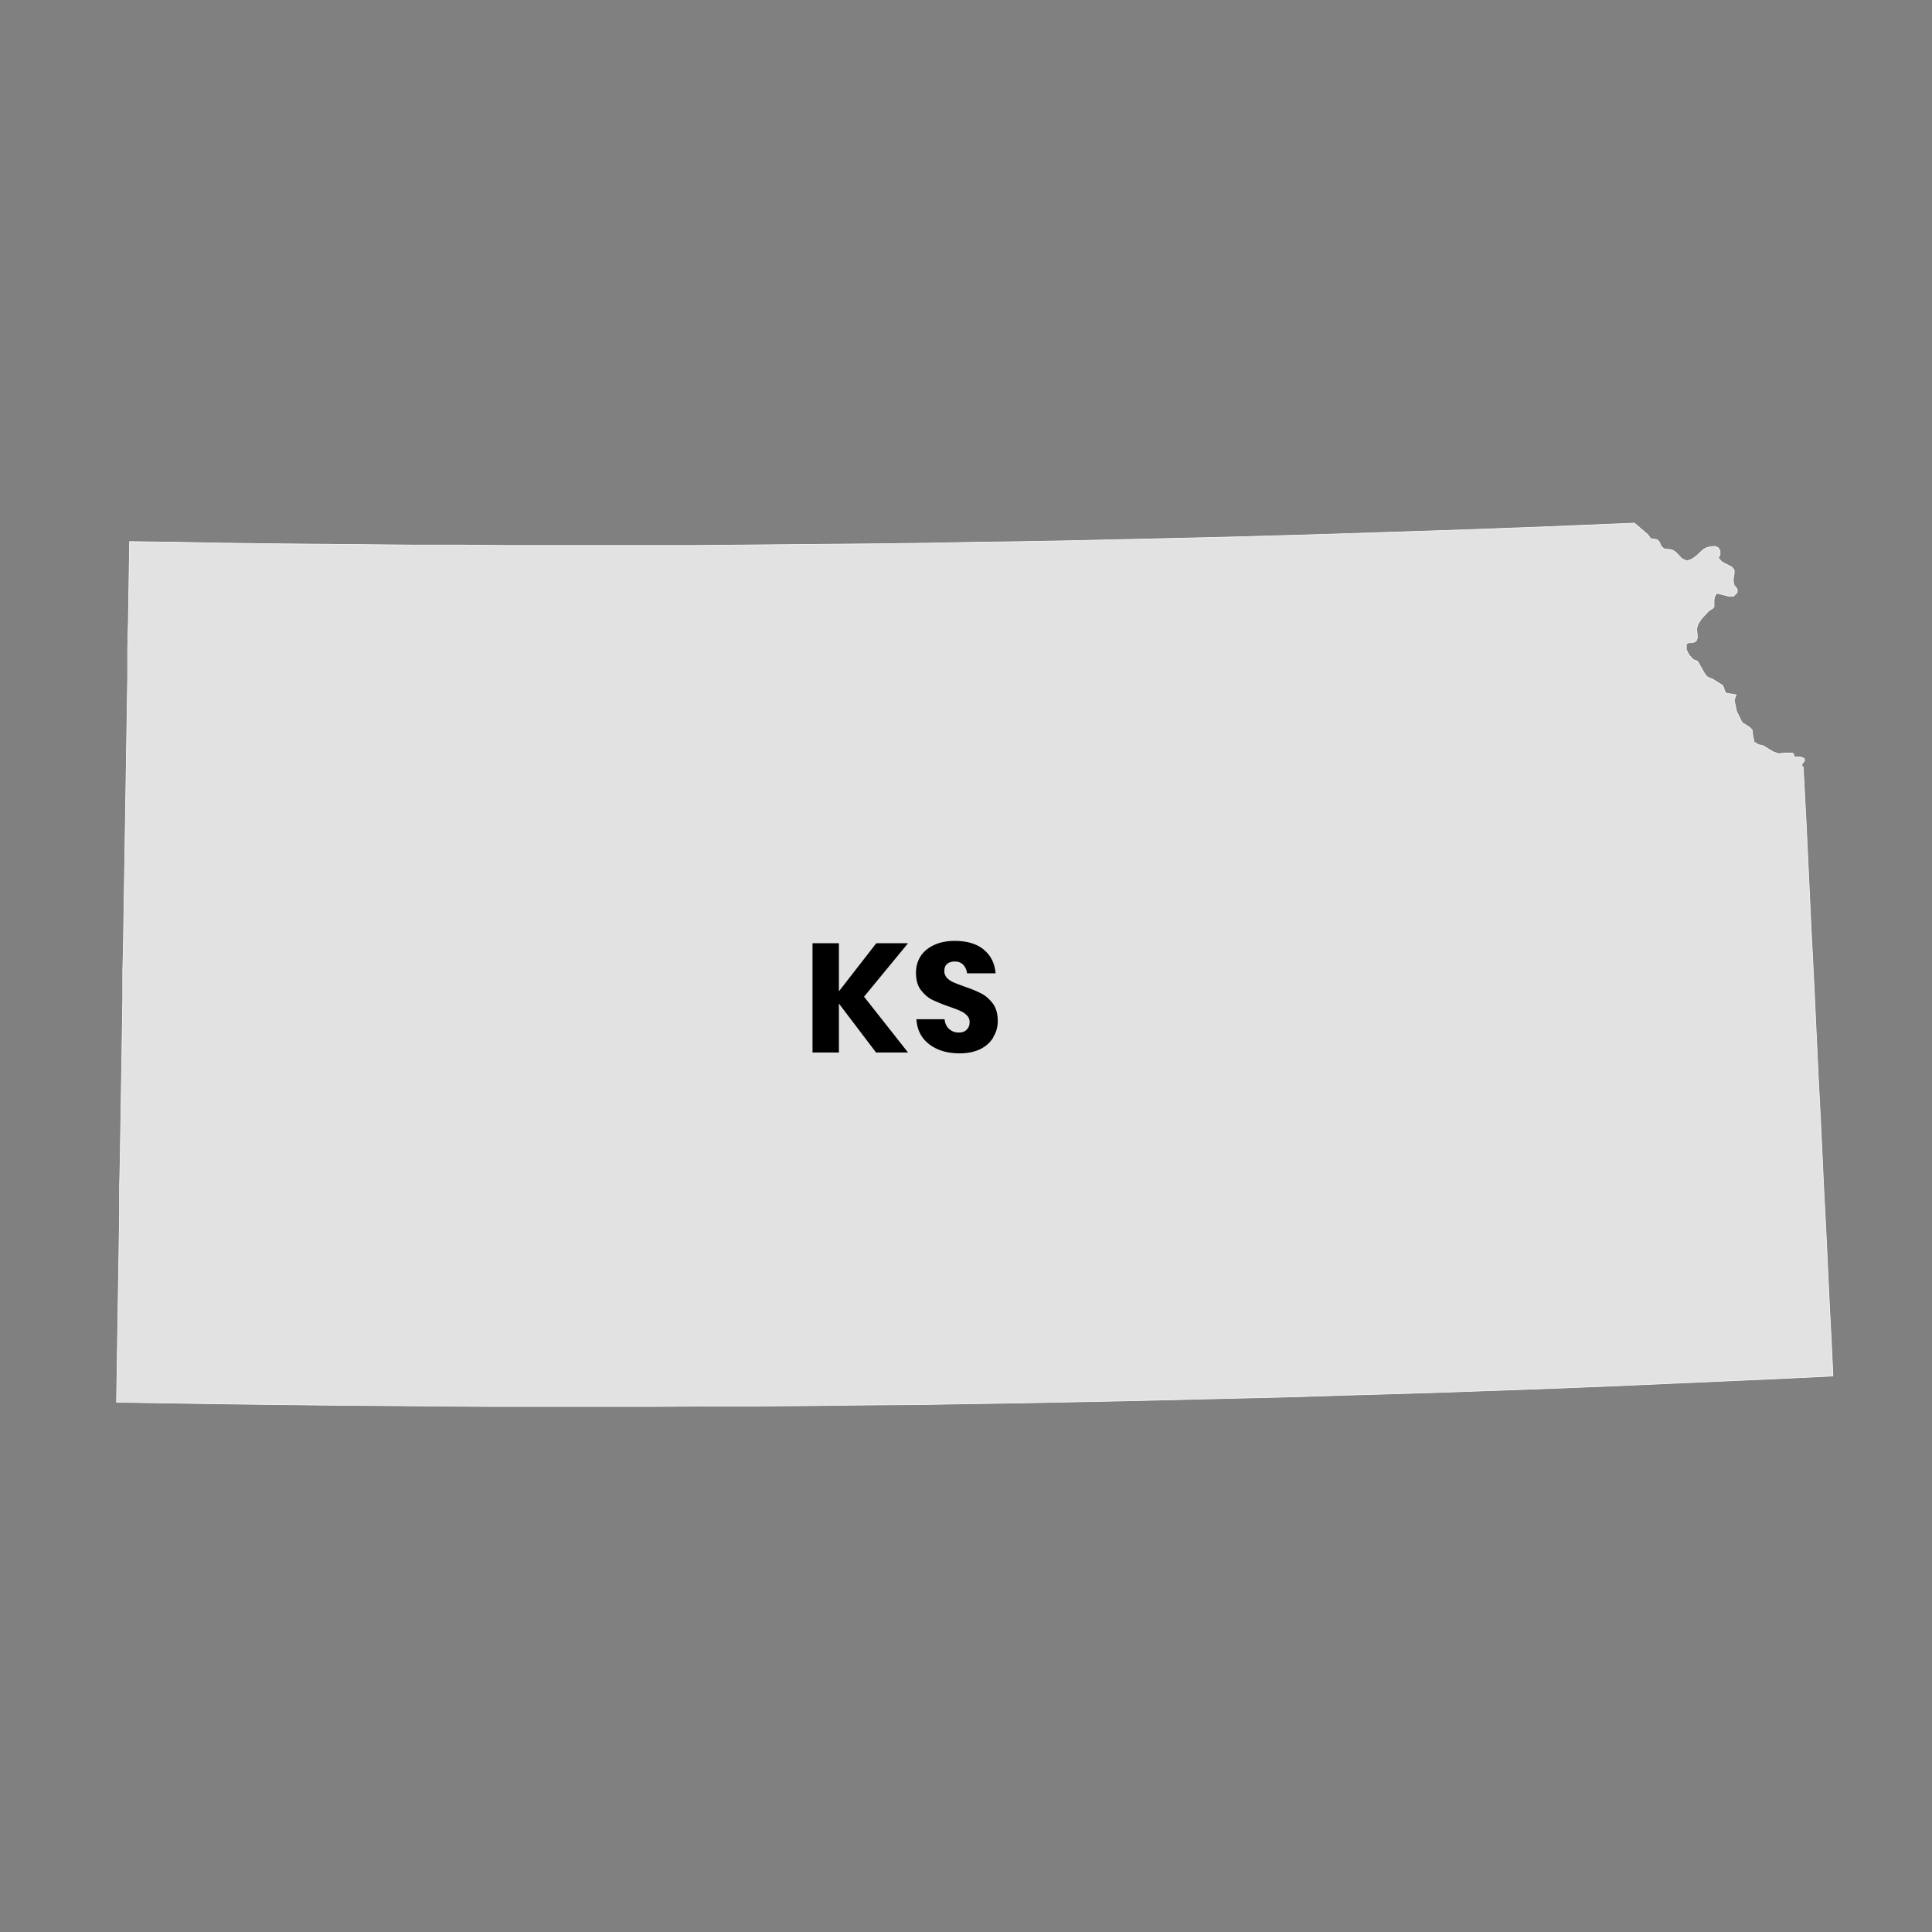 <?xml version="1.0" encoding="UTF-8"?>
<svg id="KANSAS" xmlns="http://www.w3.org/2000/svg" viewBox="0 0 90 90">
  <rect x="0" y="0" width="90" height="90" fill="#808080" stroke="none"/>
  <defs>
    <style>
      .cls-1 {
        fill: #e2e2e2;
        stroke: #f9f9f9;
        stroke-linecap: round;
        stroke-linejoin: round;
        stroke-width: .03px;
      }
    </style>
  </defs>
  <path id="KA" class="cls-1" d="M85.21,64.11l-2.49,.12-2.48,.11-2.5,.11-2.49,.11-2.49,.1-2.49,.09-2.49,.09-2.5,.08-2.49,.07-2.49,.08-2.49,.06-2.5,.06-2.48,.06-2.5,.05-2.48,.05-2.49,.04-2.5,.04-2.49,.02-2.5,.03-2.49,.02h-2.51s-2.49,.02-2.49,.02h-2.49s-2.5,0-2.5,0h-2.5s-2.49-.02-2.49-.02l-2.5-.02-2.5-.02-2.49-.03-2.49-.03-2.49-.04-2.5-.04,.02-1.26,.02-1.25,.02-1.26,.02-1.26,.02-1.25,.02-1.26,.02-1.25v-1.26s.03-1.25,.03-1.25l.02-1.26,.02-1.25,.02-1.26,.02-1.25,.02-1.25,.02-1.26v-1.25s.03-1.25,.03-1.25l.02-1.26,.02-1.25,.02-1.25,.02-1.25,.02-1.26,.02-1.25,.02-1.25,.02-1.25,.02-1.25,.02-1.25v-1.25s.03-1.25,.03-1.25l.02-1.25,.02-1.25,.02-1.24,2.19,.03,2.19,.04,2.19,.03,2.2,.02,2.19,.02,2.19,.02h2.19s2.19,.02,2.19,.02h2.2s2.19,0,2.19,0h4.37s2.2-.02,2.2-.02l2.19-.02,2.18-.02,2.19-.02,2.19-.03,2.19-.04,2.18-.03,2.19-.04,2.2-.05,2.19-.05,2.19-.05,2.19-.06,2.19-.06,2.19-.07,2.19-.07,2.2-.07,2.19-.08,2.19-.08,2.18-.09,2.2-.09,.61,.52,.15,.2,.12,.02,.13,.02,.09,.04,.08,.11,.04,.11,.06,.09,.09,.08,.09,.02,.22,.02,.12,.04,.12,.08,.3,.31,.22,.1,.24-.08,.21-.15,.31-.29,.15-.09,.18-.05,.24-.02,.14,.07,.08,.15v.18l-.08,.14,.16,.18,.47,.25,.11,.14v.13s-.04,.27-.04,.27v.15s.04,.16,.04,.16l.08,.09,.06,.09v.15s-.17,.17-.17,.17h-.24l-.51-.13-.08,.05-.05,.11-.03,.14v.33s-.07,.08-.07,.08l-.09,.05-.11,.08-.32,.35-.15,.23-.07,.23,.03,.29v.15s-.04,.11-.04,.11l-.11,.08-.28,.03-.08,.04v.28l.14,.26,.19,.2,.19,.07,.06,.1,.26,.46,.11,.15,.08,.05,.2,.08,.46,.29,.04,.08,.07,.21,.05,.07,.47,.08-.09,.24,.11,.53,.26,.52,.36,.23,.11,.12,.03,.28,.06,.28,.2,.12,.22,.05,.48,.29,.24,.08,.32-.03h.16s.11,0,.11,0h.05s.06,.05,.06,.05l.02,.11,.04,.02h.25s.18,.07,.18,.07l.02,.11-.14,.17,.02,.02v.08s.06,.02,.06,.02v.09s.05,.98,.05,.98l.09,1.7,.08,1.7,.08,1.71,.08,1.7,.09,1.71,.08,1.7,.08,1.71,.08,1.7,.09,1.71,.08,1.71,.08,1.71,.09,1.71,.08,1.7,.08,1.71,.09,1.71,.08,1.71h0Z"/>
  <g>
    <path d="M40.25,46.43l2.05,2.6h-1.49l-1.73-2.28v2.28h-1.23v-5.09h1.23v2.24l1.74-2.24h1.48l-2.05,2.49Z"/>
    <path d="M46.27,48.33c-.14,.23-.34,.41-.6,.54-.27,.13-.59,.2-.97,.2-.57,0-1.04-.14-1.41-.42s-.57-.67-.6-1.17h1.31c.02,.19,.09,.34,.21,.45s.27,.17,.45,.17c.16,0,.28-.04,.37-.13s.14-.2,.14-.35c0-.13-.04-.24-.13-.32-.08-.09-.19-.16-.31-.21-.12-.06-.3-.12-.52-.2-.32-.11-.58-.22-.79-.32-.2-.1-.38-.26-.53-.46s-.22-.47-.22-.8c0-.3,.08-.56,.23-.79,.15-.22,.37-.39,.64-.51s.58-.18,.93-.18c.57,0,1.02,.13,1.35,.4,.33,.27,.52,.64,.56,1.11h-1.33c-.02-.17-.09-.3-.18-.4-.1-.1-.23-.15-.4-.15-.14,0-.26,.04-.35,.11-.09,.08-.13,.19-.13,.34,0,.12,.04,.22,.12,.31s.18,.15,.3,.21c.12,.05,.29,.12,.52,.2,.33,.11,.59,.22,.8,.33,.21,.11,.38,.27,.53,.47,.15,.21,.22,.48,.22,.81,0,.27-.07,.52-.21,.74Z"/>
  </g>
</svg>
